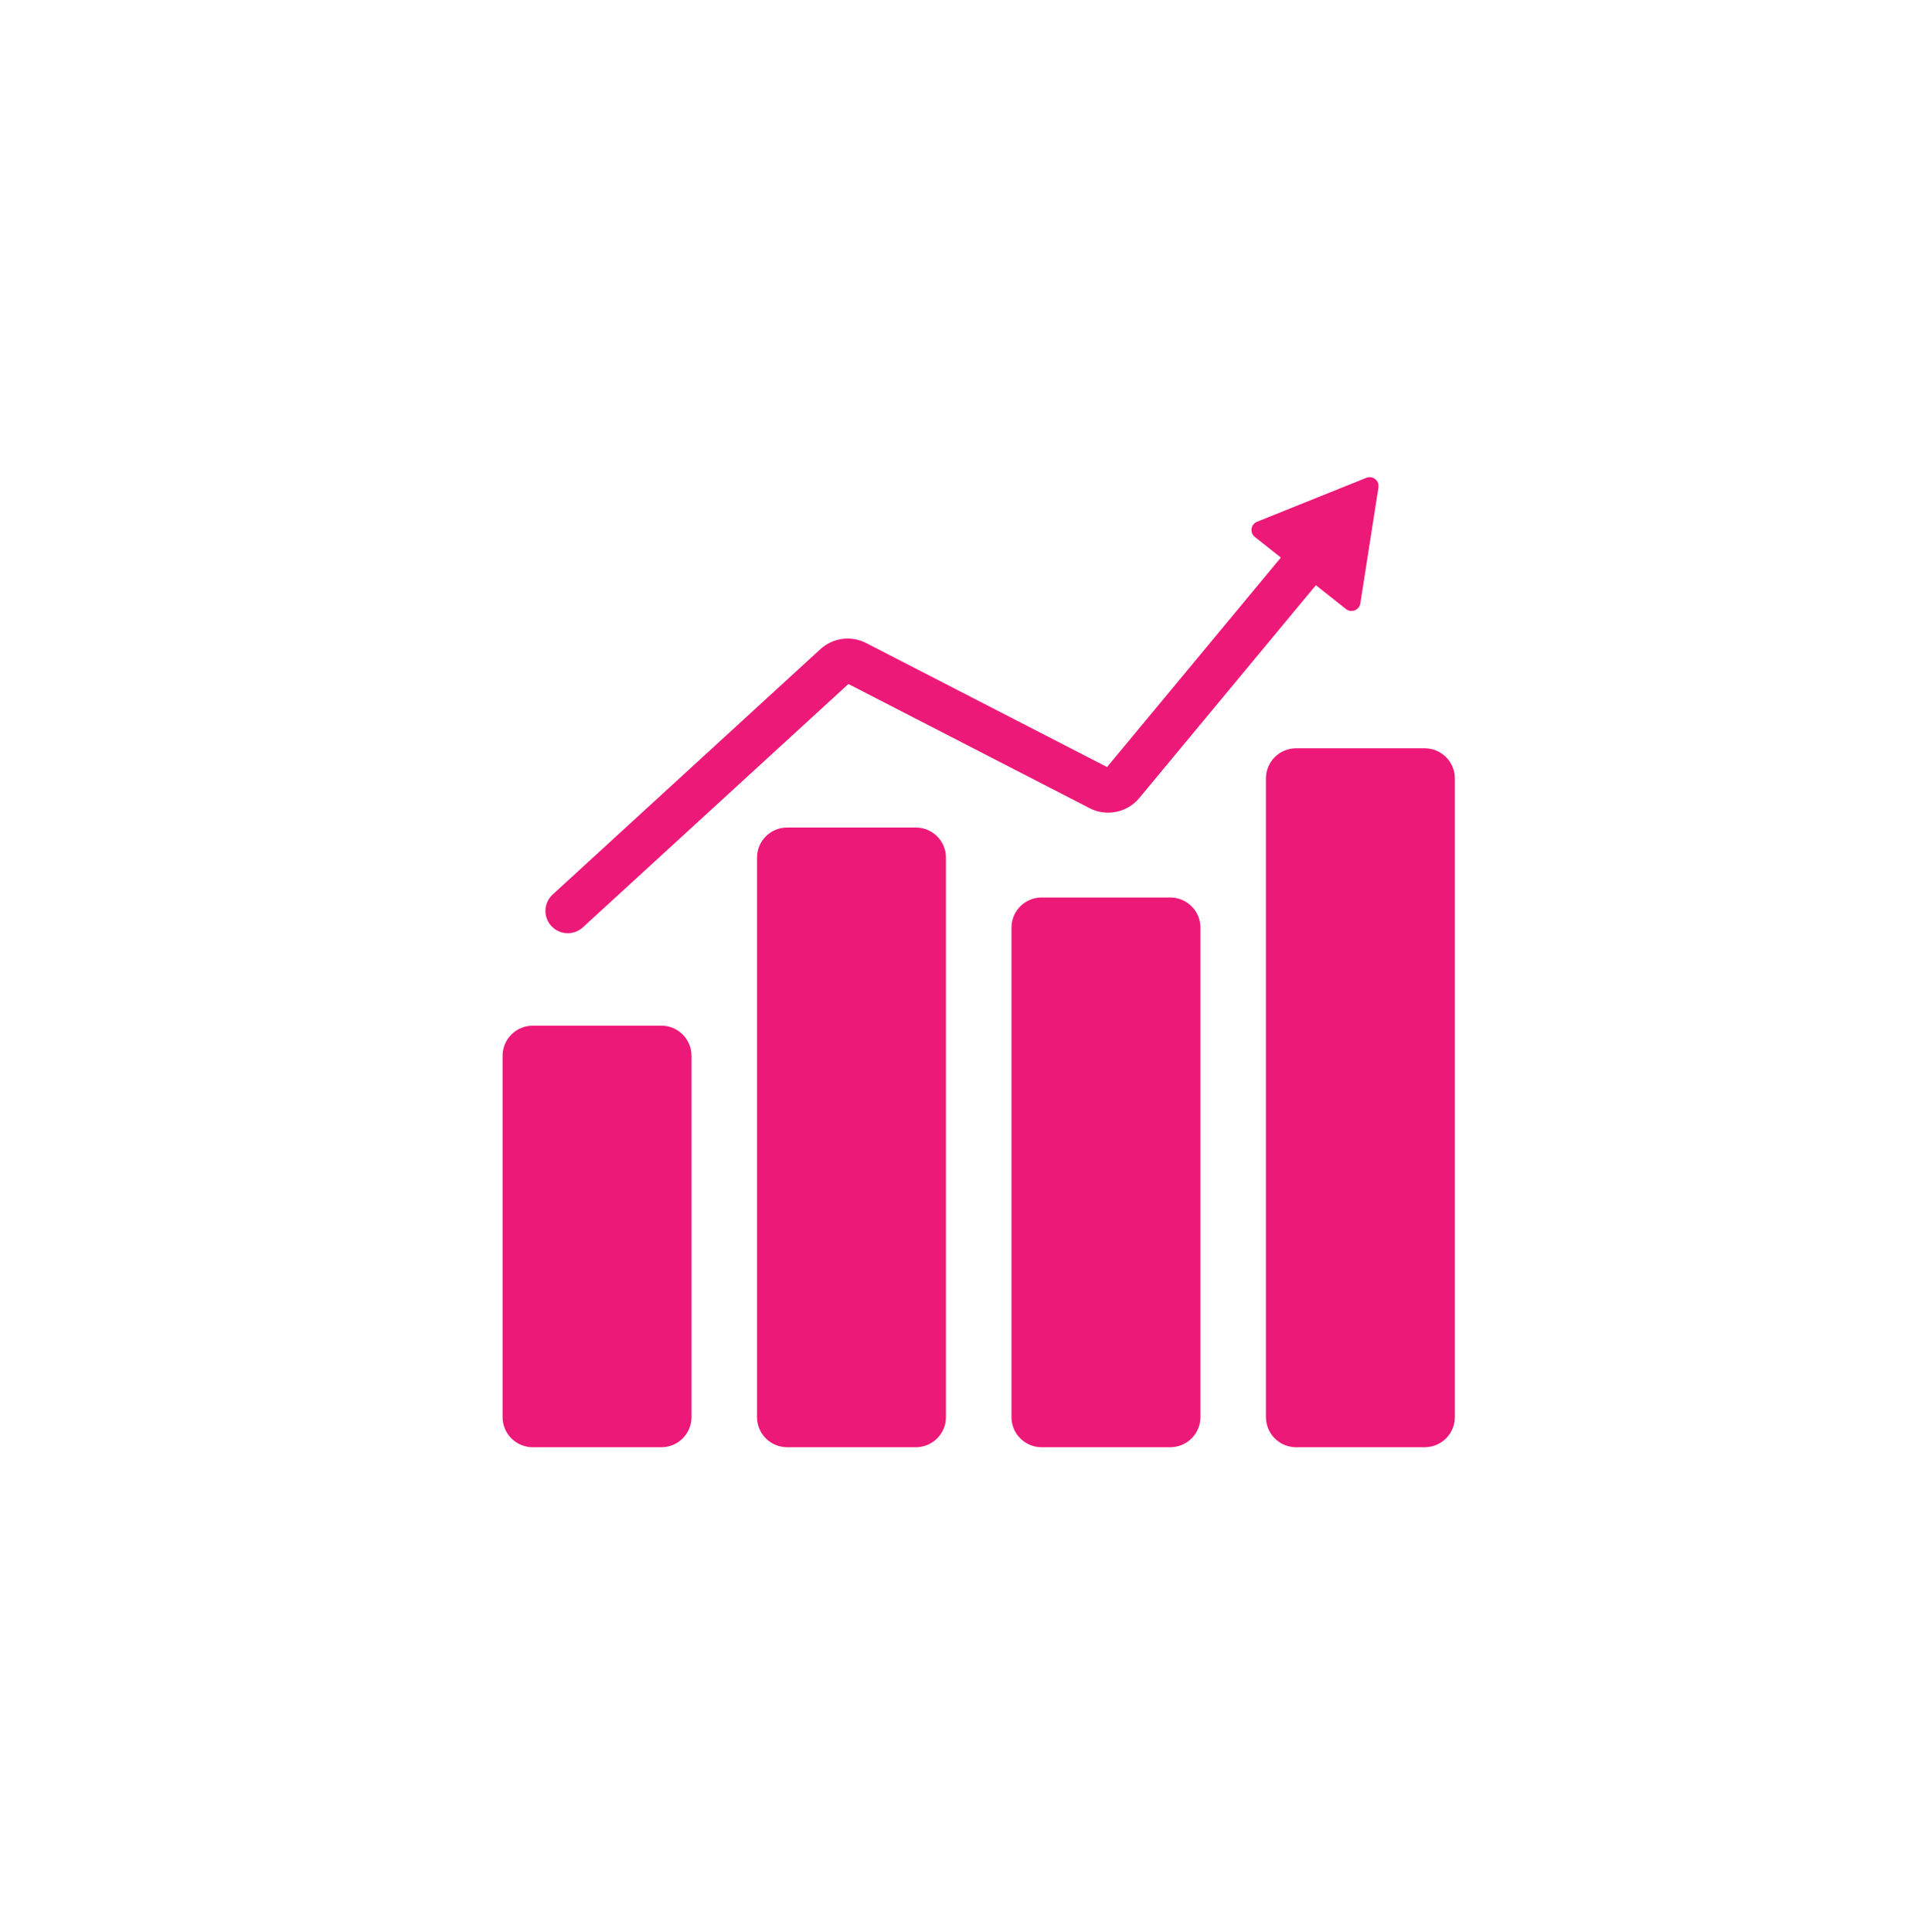<?xml version="1.0" encoding="UTF-8" standalone="no"?>
<svg
   xmlns:svg="http://www.w3.org/2000/svg"
   xmlns="http://www.w3.org/2000/svg"
   xmlns:sodipodi="http://sodipodi.sourceforge.net/DTD/sodipodi-0.dtd"
   xmlns:inkscape="http://www.inkscape.org/namespaces/inkscape"
   sodipodi:docname="visualizers.svg"
   inkscape:version="1.1-dev (2e60fb975d, 2020-06-03)"
   id="svg6"
   version="1.1"
   viewBox="0 0 11.642 11.667"
   height="11.667mm"
   width="11.642mm">
  <defs
     id="defs2">
    <clipPath
       id="clip0">
      <rect
         y="0"
         x="0"
         width="21.699"
         height="24.766"
         fill="#ffffff"
         transform="translate(11.452,9.665)"
         id="rect866" />
    </clipPath>
  </defs>
  <sodipodi:namedview
     inkscape:window-maximized="1"
     inkscape:window-y="0"
     inkscape:window-x="0"
     inkscape:window-height="719"
     inkscape:window-width="1366"
     showgrid="false"
     inkscape:current-layer="g931"
     inkscape:document-units="mm"
     inkscape:cy="0.87077514"
     inkscape:cx="-72.123938"
     inkscape:zoom="1.7702173"
     inkscape:pageshadow="2"
     inkscape:pageopacity="0.0"
     borderopacity="1.0"
     bordercolor="#666666"
     pagecolor="#ffffff"
     id="base" />
  <g
     transform="translate(-93.632,-86.098)"
     id="layer1"
     inkscape:groupmode="layer"
     inkscape:label="Layer 1">
    <g
       transform="matrix(0.265,0,0,0.265,93.632,86.073)"
       id="g931"
       style="fill:none">
      <path
         d="m 31.213,10.967 c -0.027,-8e-4 -0.055,0.004 -0.082,0.015 l -2.487,1 c -0.145,0.058 -0.173,0.251 -0.05,0.347 l 0.592,0.469 -3.96,4.773 -5.491,-2.826 c -0.34,-0.175 -0.758,-0.119 -1.04,0.139 l -6.102,5.592 c -0.207,0.19 -0.221,0.511 -0.03,0.717 0.1,0.109 0.237,0.164 0.375,0.164 0.123,0 0.246,-0.044 0.344,-0.134 l 6.05,-5.544 5.5,2.831 c 0.38,0.196 0.853,0.099 1.126,-0.23 l 4.026,-4.852 0.685,0.543 c 0.122,0.097 0.304,0.026 0.328,-0.128 l 0.413,-2.643 c 0.02,-0.126 -0.079,-0.231 -0.195,-0.234 z m -1.68,6.177 c -0.379,0 -0.687,0.307 -0.687,0.685 v 14.555 c 0,0.378 0.308,0.685 0.687,0.685 h 2.931 c 0.379,0 0.687,-0.307 0.687,-0.685 V 17.829 c 0,-0.378 -0.308,-0.685 -0.687,-0.685 z m -11.596,1.805 c -0.379,0 -0.687,0.307 -0.687,0.685 v 12.75 c 0,0.378 0.308,0.685 0.687,0.685 h 2.931 c 0.379,0 0.687,-0.307 0.687,-0.685 V 19.634 c 0,-0.378 -0.308,-0.685 -0.687,-0.685 z m 5.798,1.594 c -0.379,0 -0.687,0.307 -0.687,0.685 v 11.156 c 0,0.378 0.308,0.685 0.687,0.685 h 2.931 c 0.379,0 0.687,-0.307 0.687,-0.685 v -11.156 c 0,-0.378 -0.308,-0.685 -0.687,-0.685 z m -11.596,2.921 c -0.379,0 -0.687,0.307 -0.687,0.685 v 8.235 c 0,0.378 0.308,0.685 0.687,0.685 h 2.931 c 0.379,0 0.687,-0.307 0.687,-0.685 v -8.235 c 0,-0.378 -0.308,-0.685 -0.687,-0.685 z"
         fill="#ed1978"
         id="path921" />
    </g>
  </g>
</svg>

